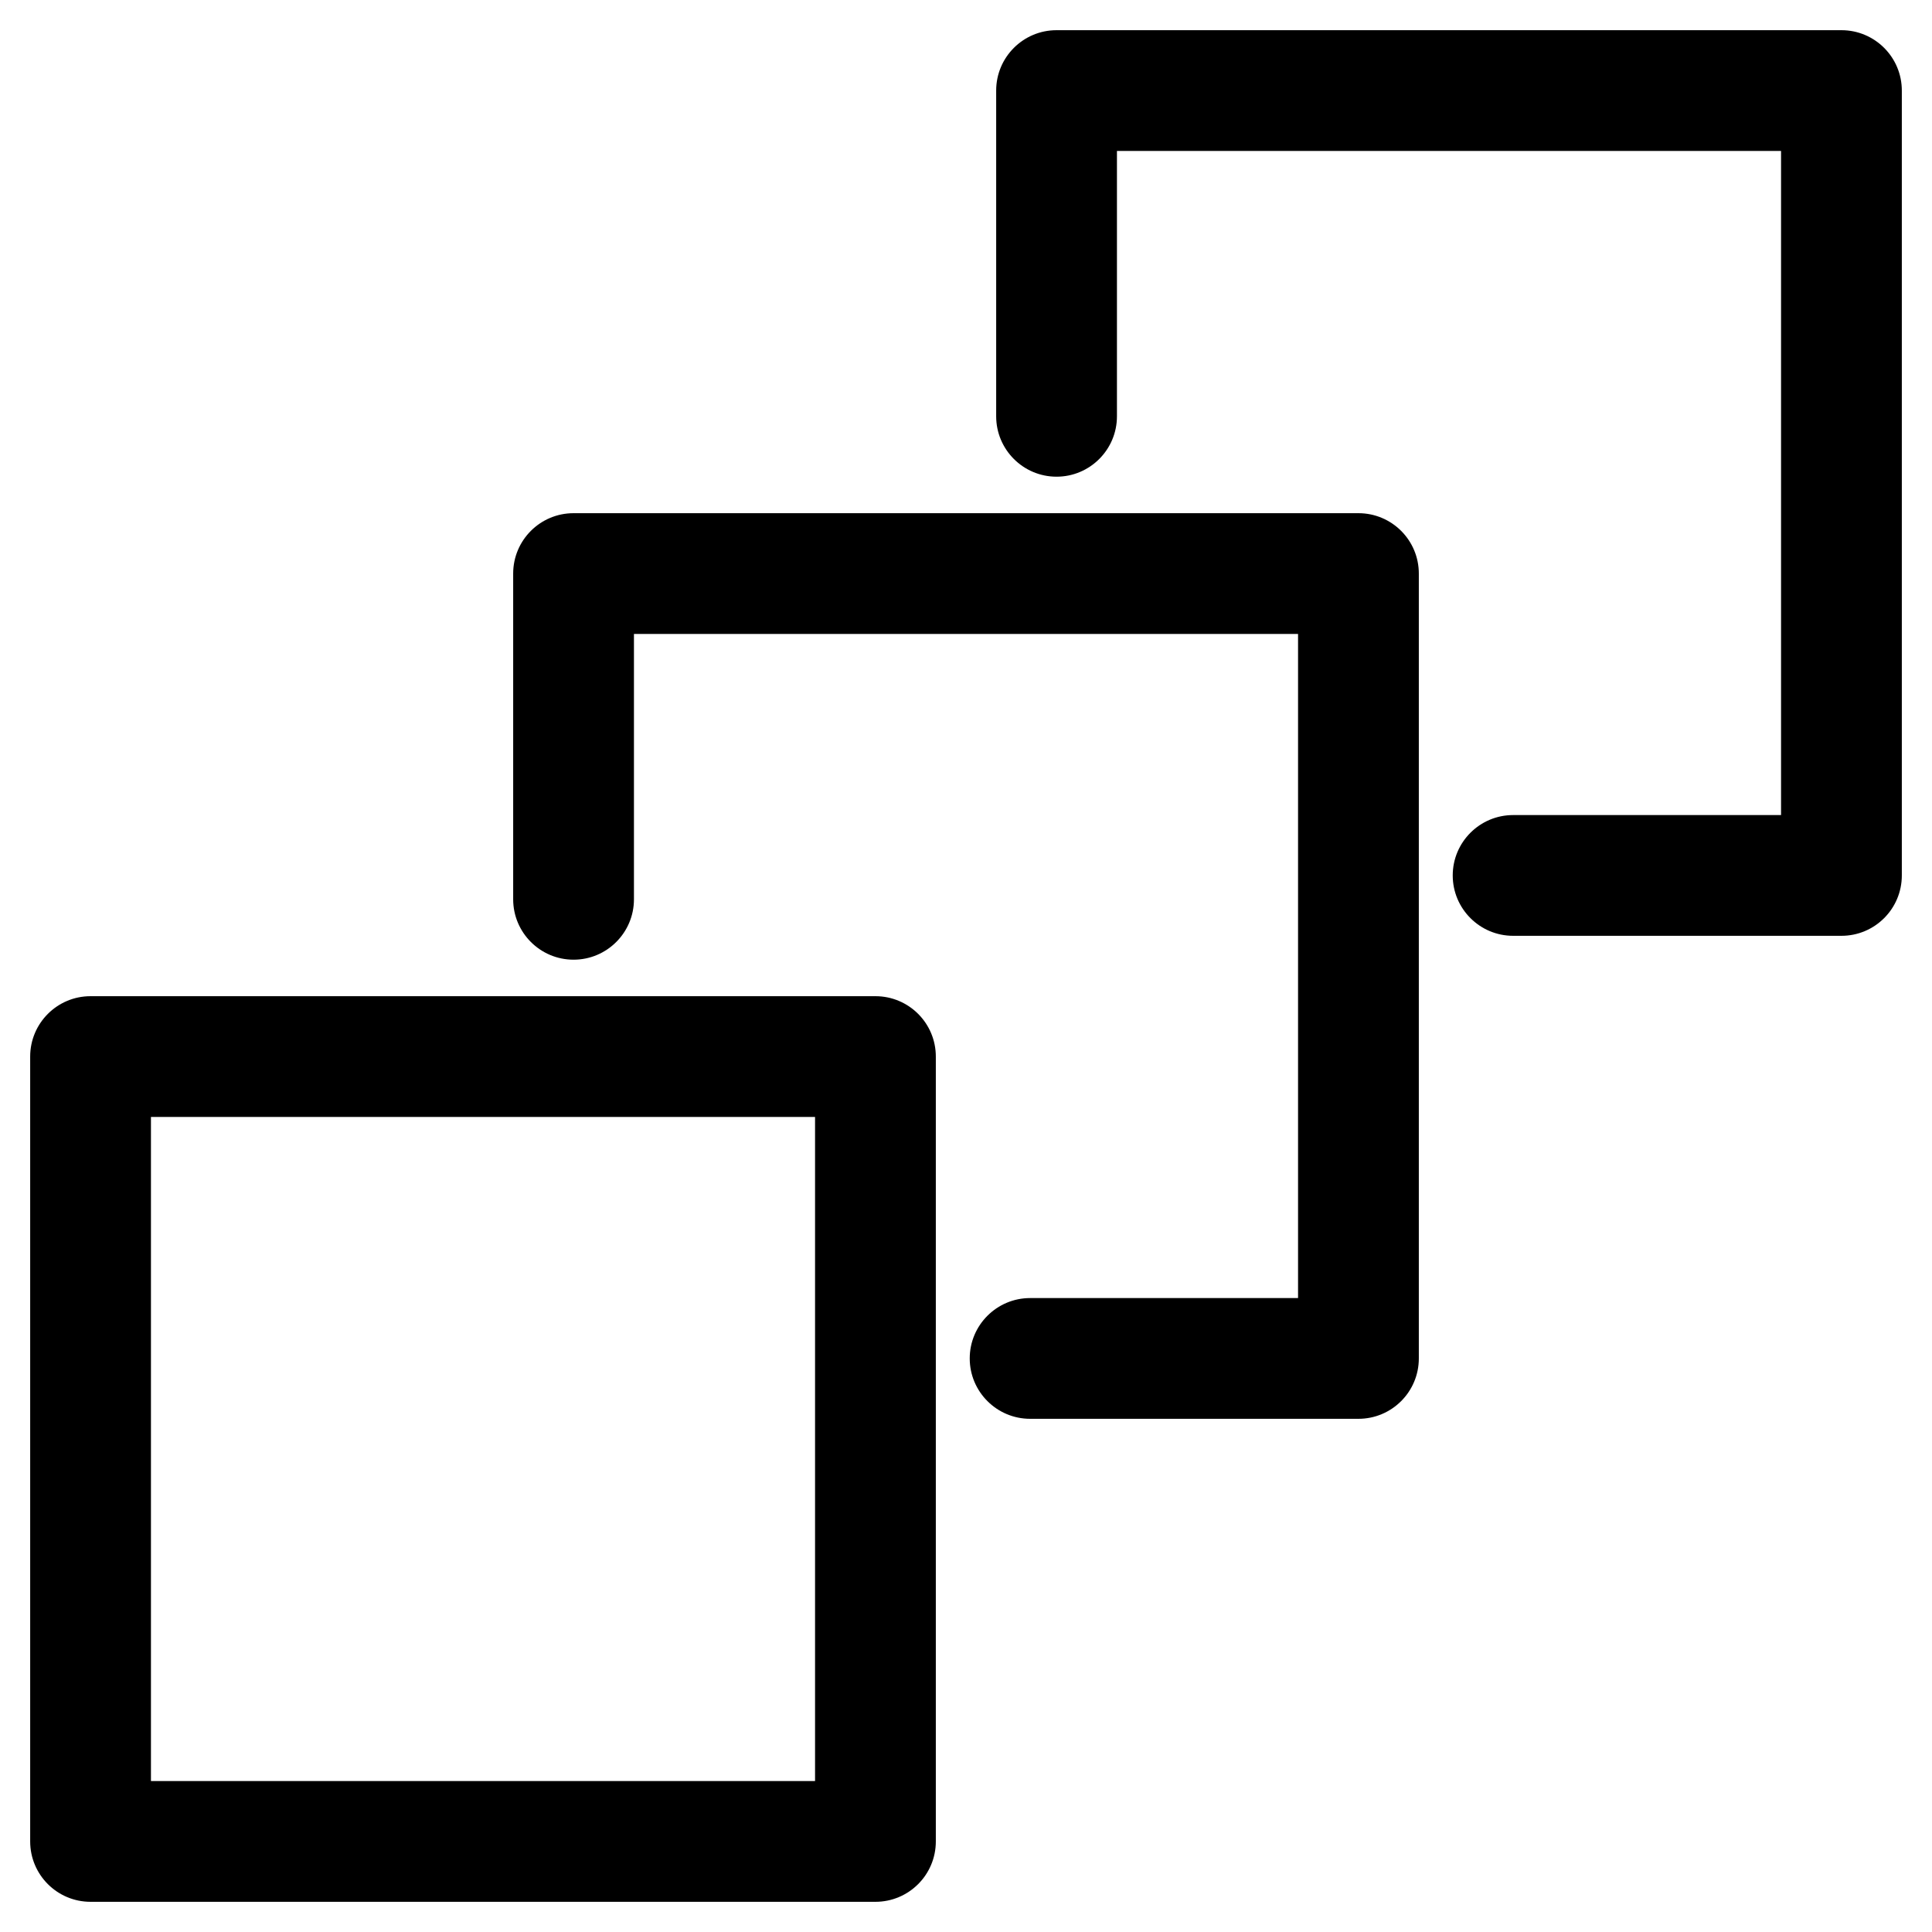 <?xml version="1.0" ?>
<svg xmlns="http://www.w3.org/2000/svg" xmlns:xlink="http://www.w3.org/1999/xlink" xmlns:serif="http://www.serif.com/"
    width="100%" height="100%" viewBox="0 0 64 64"
    style="fill-rule:evenodd;clip-rule:evenodd;stroke-linejoin:round;stroke-miterlimit:2;">
    <g transform="matrix(1.625,0,0,1.04,-70.125,31.88)">
        <path
            d="M62.231,3C62.231,1.938 61.68,1.077 61,1.077L45,1.077C44.32,1.077 43.769,1.938 43.769,3L43.769,28C43.769,29.062 44.32,29.923 45,29.923L61,29.923C61.68,29.923 62.231,29.062 62.231,28L62.231,3ZM59.769,4.923L59.769,26.077C59.769,26.077 46.231,26.077 46.231,26.077C46.231,26.077 46.231,4.923 46.231,4.923L59.769,4.923Z" />
    </g>
    <g transform="matrix(1.625,0,0,1.04,-54.125,15.88)">
        <path
            d="M54.307,29.923L61,29.923C61.68,29.923 62.231,29.062 62.231,28L62.231,3C62.231,1.938 61.68,1.077 61,1.077L45,1.077C44.32,1.077 43.769,1.938 43.769,3L43.769,13.376C43.769,14.437 44.321,15.299 45,15.299C45.679,15.299 46.231,14.437 46.231,13.376L46.231,4.923C46.231,4.923 59.769,4.923 59.769,4.923C59.769,4.923 59.769,26.077 59.769,26.077C59.769,26.077 54.307,26.077 54.307,26.077C53.628,26.077 53.076,26.939 53.076,28C53.076,29.061 53.628,29.923 54.307,29.923Z" />
    </g>
    <g transform="matrix(1.625,0,0,1.04,-38.125,-0.12)">
        <path
            d="M54.307,29.923L61,29.923C61.68,29.923 62.231,29.062 62.231,28L62.231,3C62.231,1.938 61.68,1.077 61,1.077L45,1.077C44.32,1.077 43.769,1.938 43.769,3L43.769,13.376C43.769,14.437 44.321,15.299 45,15.299C45.679,15.299 46.231,14.437 46.231,13.376L46.231,4.923C46.231,4.923 59.769,4.923 59.769,4.923C59.769,4.923 59.769,26.077 59.769,26.077C59.769,26.077 54.307,26.077 54.307,26.077C53.628,26.077 53.076,26.939 53.076,28C53.076,29.061 53.628,29.923 54.307,29.923Z" />
    </g>
</svg>